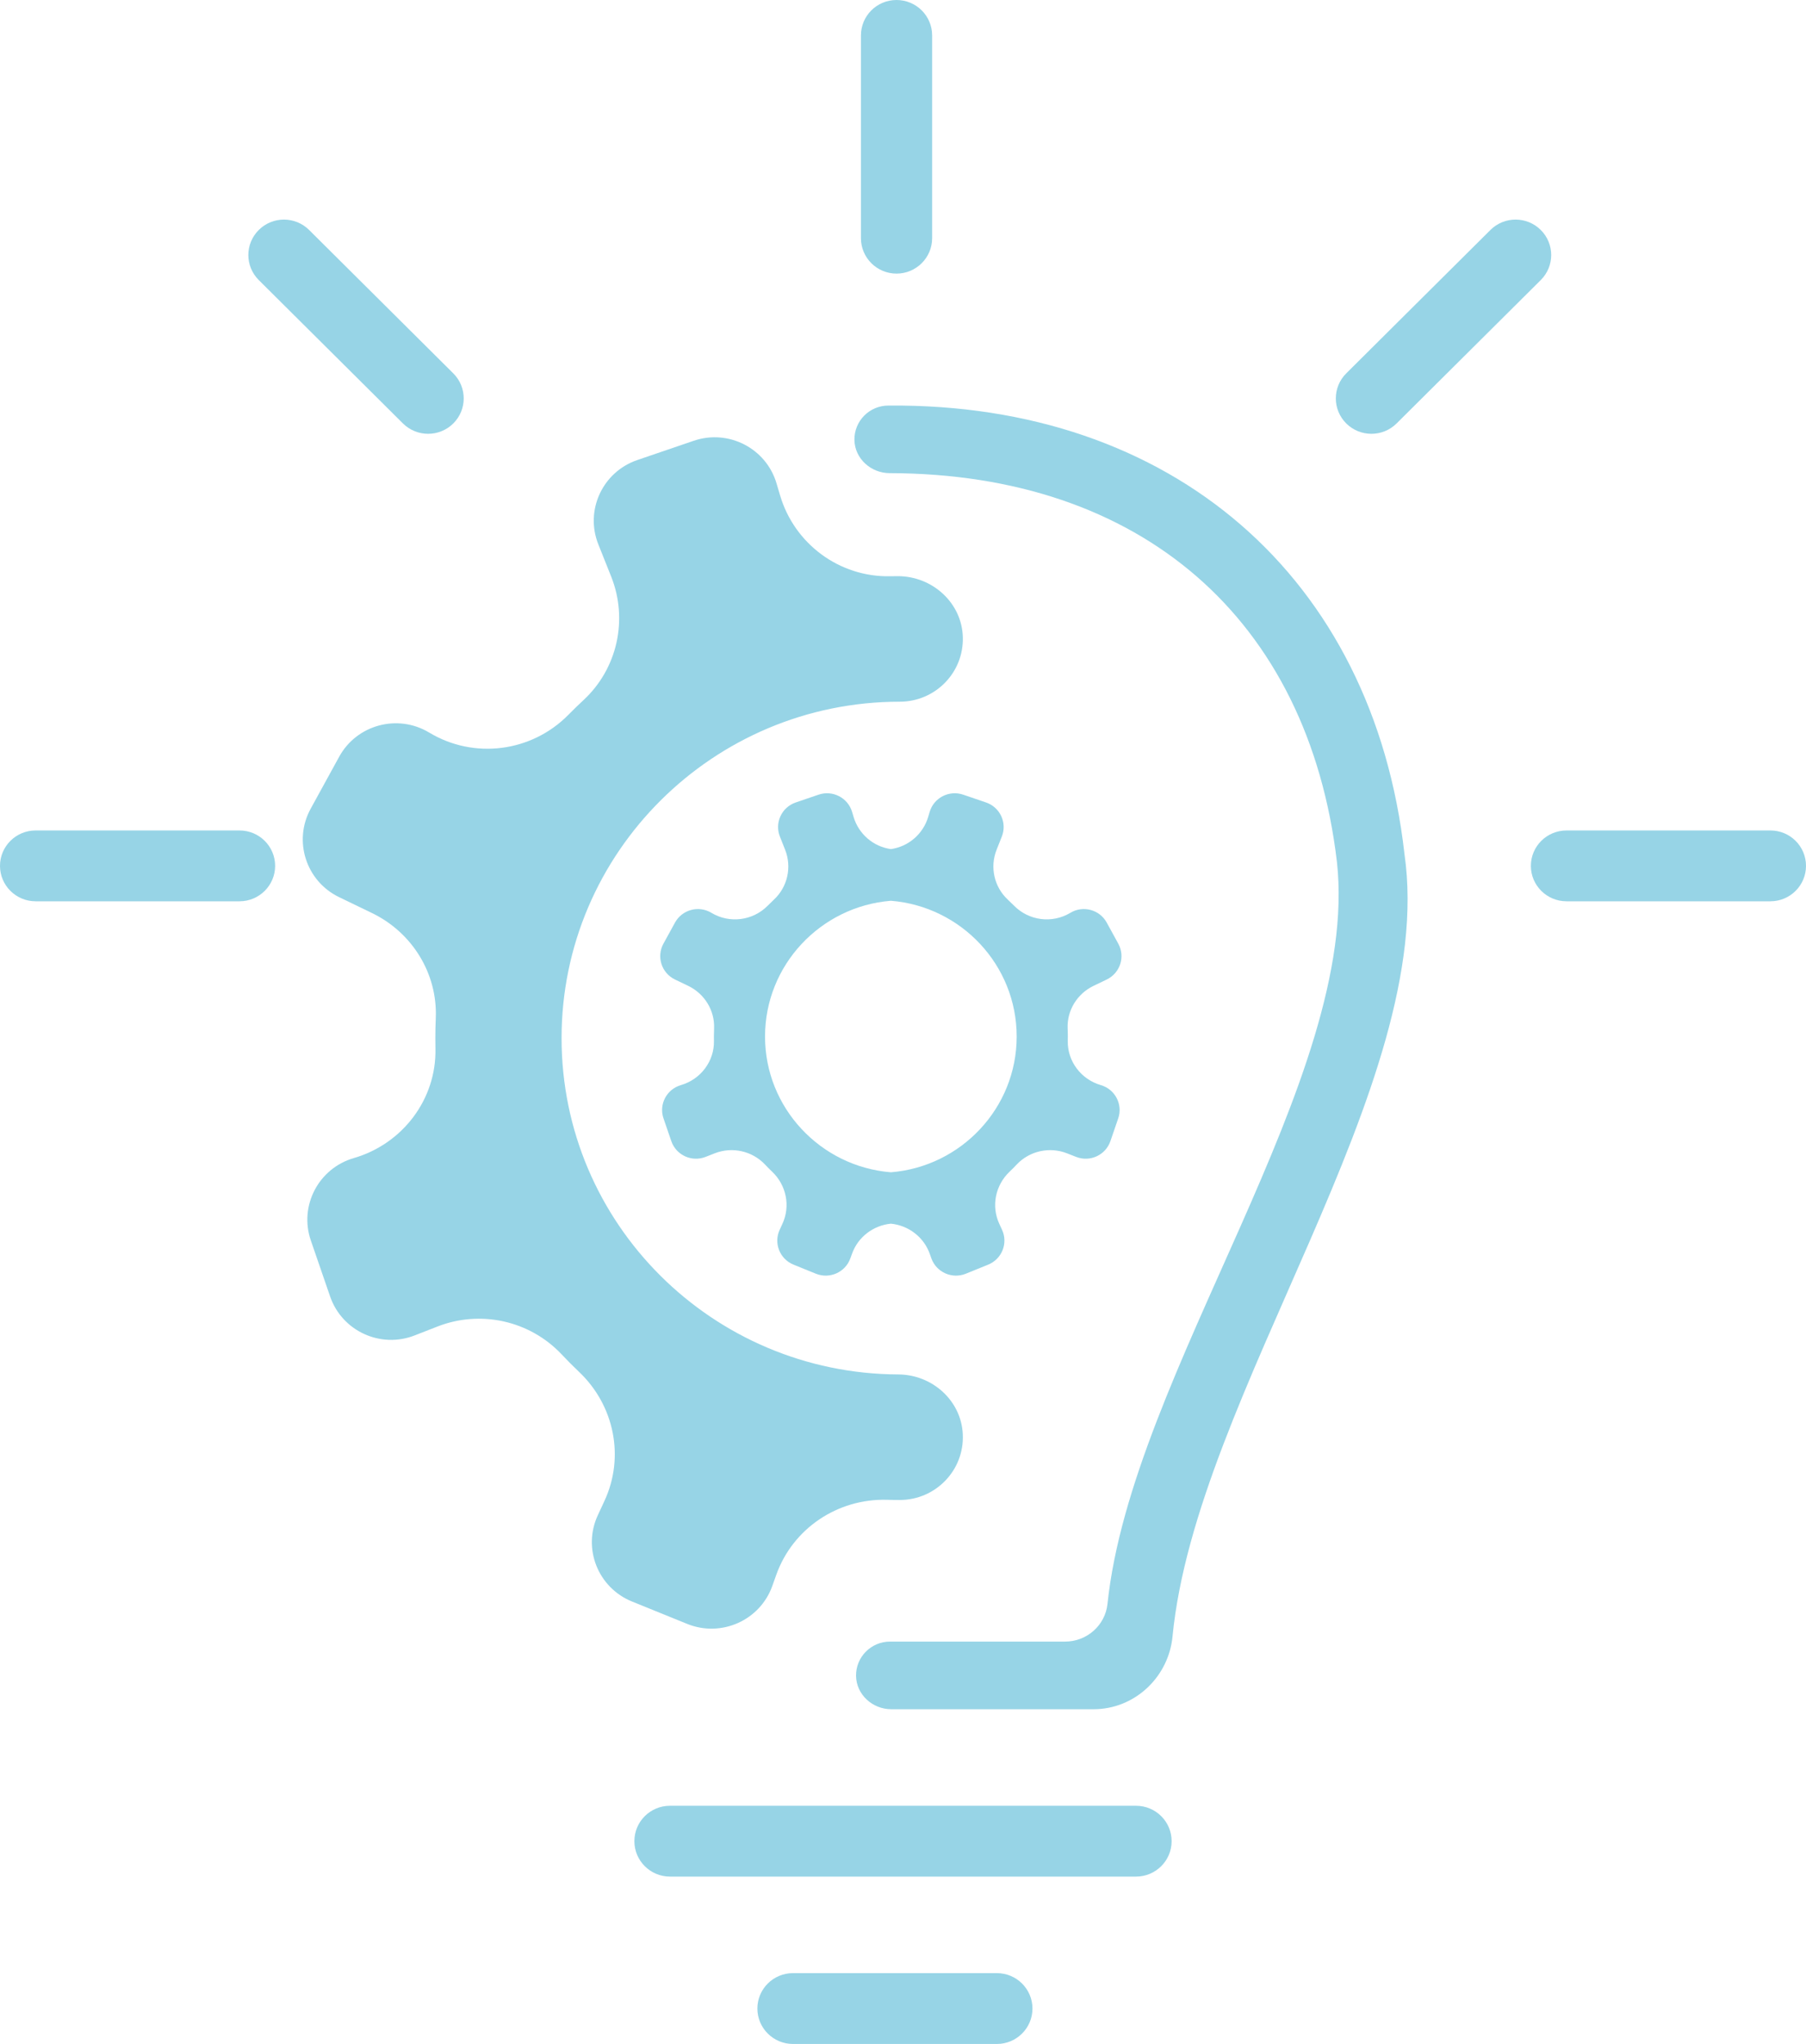 <svg width="38" height="43" viewBox="0 0 38 43" fill="none" xmlns="http://www.w3.org/2000/svg">
<g clip-path="url(#clip0_26_211)">
<path d="M23.092 35.956C23.063 35.957 23.033 35.958 23.003 35.958H18.753C18.358 35.958 18.019 35.65 18.012 35.258C18.006 34.86 18.329 34.535 18.727 34.535C18.779 34.535 21.1 34.535 22.411 34.535C22.869 34.535 23.256 34.193 23.303 33.74C23.811 28.875 28.632 22.671 28.13 18.13C27.526 13.019 24.008 9.965 18.72 9.954C18.326 9.954 17.986 9.649 17.978 9.257C17.971 8.858 18.294 8.532 18.693 8.532C24.654 8.481 28.895 12.136 29.551 17.964C30.252 22.829 25.165 29.325 24.671 34.428C24.592 35.251 23.923 35.915 23.092 35.956L23.092 35.956Z" fill="#97D4E6"/>
<path d="M7.828 19.209L7.135 18.874C6.439 18.538 6.166 17.691 6.536 17.015L7.136 15.921C7.506 15.245 8.368 15.013 9.03 15.411C9.974 15.98 11.184 15.823 11.957 15.04C12.06 14.935 12.166 14.832 12.275 14.731C12.991 14.068 13.22 13.035 12.86 12.13L12.589 11.451C12.304 10.735 12.678 9.928 13.41 9.678L14.596 9.273C15.328 9.023 16.121 9.431 16.339 10.17L16.413 10.419C16.713 11.44 17.661 12.145 18.73 12.123C18.781 12.122 18.832 12.122 18.884 12.121C19.615 12.118 20.241 12.68 20.259 13.408C20.278 14.153 19.677 14.762 18.932 14.762C15.008 14.762 11.816 17.937 11.816 21.839C11.816 25.741 14.991 28.898 18.9 28.915C19.614 28.918 20.224 29.462 20.258 30.171C20.295 30.929 19.687 31.556 18.932 31.556C18.842 31.556 18.752 31.555 18.663 31.552C17.624 31.524 16.682 32.155 16.334 33.129L16.25 33.365C15.991 34.09 15.175 34.453 14.459 34.163L13.298 33.692C12.581 33.401 12.254 32.574 12.579 31.876L12.718 31.576C13.148 30.652 12.926 29.566 12.185 28.862C12.058 28.741 11.934 28.617 11.814 28.489C11.145 27.782 10.11 27.552 9.202 27.908L8.728 28.093C8.008 28.376 7.197 28.003 6.946 27.275L6.54 26.096C6.29 25.367 6.702 24.579 7.445 24.363C8.472 24.065 9.186 23.123 9.162 22.059C9.161 21.986 9.16 21.912 9.16 21.839C9.16 21.698 9.163 21.559 9.169 21.42C9.209 20.485 8.675 19.618 7.828 19.209L7.828 19.209Z" fill="#97D4E6"/>
<path d="M16.41 17.6C16.295 17.31 16.446 16.983 16.743 16.882L17.223 16.718C17.519 16.617 17.84 16.782 17.929 17.081L17.959 17.182C18.066 17.547 18.376 17.811 18.745 17.863C19.113 17.811 19.424 17.547 19.531 17.182L19.561 17.081C19.649 16.782 19.971 16.617 20.267 16.718L20.747 16.882C21.043 16.983 21.195 17.31 21.079 17.6L20.97 17.875C20.824 18.241 20.917 18.66 21.207 18.928C21.251 18.969 21.294 19.011 21.336 19.053C21.648 19.37 22.138 19.434 22.52 19.204C22.788 19.042 23.138 19.136 23.287 19.41L23.53 19.853C23.68 20.127 23.57 20.469 23.288 20.606L23.007 20.741C22.664 20.907 22.448 21.258 22.464 21.637C22.467 21.693 22.468 21.749 22.468 21.806C22.468 21.836 22.468 21.866 22.467 21.895C22.457 22.326 22.746 22.707 23.162 22.828C23.463 22.915 23.63 23.235 23.528 23.529L23.364 24.007C23.262 24.302 22.934 24.453 22.642 24.338L22.451 24.263C22.083 24.119 21.664 24.212 21.393 24.498C21.345 24.55 21.294 24.6 21.243 24.649C20.943 24.934 20.853 25.374 21.027 25.748L21.083 25.87C21.215 26.153 21.082 26.487 20.792 26.605L20.322 26.796C20.032 26.913 19.702 26.766 19.597 26.473L19.563 26.377C19.436 26.022 19.114 25.78 18.745 25.743C18.375 25.78 18.053 26.022 17.927 26.377L17.892 26.473C17.787 26.766 17.457 26.913 17.167 26.796L16.697 26.605C16.407 26.488 16.274 26.153 16.406 25.87L16.462 25.748C16.636 25.374 16.546 24.934 16.246 24.649C16.195 24.601 16.145 24.55 16.096 24.498C15.825 24.212 15.406 24.119 15.038 24.263L14.847 24.338C14.555 24.453 14.227 24.302 14.125 24.007L13.961 23.529C13.859 23.235 14.026 22.915 14.327 22.828C14.743 22.707 15.032 22.326 15.022 21.895C15.022 21.866 15.021 21.836 15.021 21.806C15.021 21.749 15.023 21.693 15.025 21.637C15.041 21.258 14.825 20.907 14.482 20.741L14.201 20.606C13.919 20.469 13.809 20.127 13.959 19.853L14.202 19.41C14.352 19.136 14.701 19.042 14.969 19.204C15.351 19.434 15.841 19.37 16.154 19.053C16.196 19.011 16.238 18.969 16.282 18.928C16.572 18.66 16.665 18.241 16.519 17.875L16.41 17.6H16.41ZM16.097 21.806C16.097 23.307 17.265 24.543 18.745 24.662C20.225 24.543 21.392 23.307 21.392 21.806C21.392 20.304 20.225 19.069 18.745 18.95C17.265 19.069 16.097 20.304 16.097 21.806Z" fill="#97D4E6"/>
<path d="M32.961 17.471H37.251C37.665 17.471 38 17.804 38 18.216C38 18.627 37.665 18.961 37.251 18.961H32.961C32.547 18.961 32.211 18.627 32.211 18.216C32.211 17.804 32.547 17.471 32.961 17.471Z" fill="#97D4E6"/>
<path d="M16.685 41.51H20.975C21.389 41.51 21.724 41.844 21.724 42.255C21.724 42.666 21.389 43 20.975 43H16.685C16.271 43 15.936 42.666 15.936 42.255C15.936 41.844 16.271 41.51 16.685 41.51Z" fill="#97D4E6"/>
<path d="M14.097 37.989H23.903C24.317 37.989 24.652 38.322 24.652 38.734C24.652 39.145 24.317 39.479 23.903 39.479H14.097C13.683 39.479 13.348 39.145 13.348 38.734C13.348 38.322 13.683 37.989 14.097 37.989Z" fill="#97D4E6"/>
<path d="M18.864 5.756C18.45 5.756 18.115 5.422 18.115 5.011V0.745C18.115 0.333 18.45 0 18.864 0C19.277 0 19.613 0.333 19.613 0.745V5.011C19.613 5.422 19.277 5.756 18.864 5.756Z" fill="#97D4E6"/>
<path d="M29.386 8.908C29.093 9.199 28.619 9.199 28.326 8.908C28.034 8.617 28.034 8.146 28.326 7.855L31.36 4.838C31.652 4.547 32.127 4.547 32.419 4.838C32.712 5.129 32.712 5.601 32.419 5.892L29.386 8.908Z" fill="#97D4E6"/>
<path d="M9.538 8.908C9.245 9.199 8.771 9.199 8.478 8.908L5.445 5.892C5.152 5.601 5.152 5.129 5.445 4.838C5.737 4.547 6.211 4.547 6.504 4.838L9.538 7.855C9.83 8.146 9.83 8.617 9.538 8.908Z" fill="#97D4E6"/>
<path d="M0.749 17.471H5.04C5.453 17.471 5.789 17.804 5.789 18.216C5.789 18.627 5.453 18.961 5.04 18.961H0.749C0.336 18.961 0 18.627 0 18.216C0 17.804 0.336 17.471 0.749 17.471Z" fill="#97D4E6"/>
</g>
<defs>
<clipPath id="clip0_26_211">
<rect width="38" height="43" fill="white" transform="matrix(-1 0 0 1 38 0)"/>
</clipPath>
</defs>
</svg>
